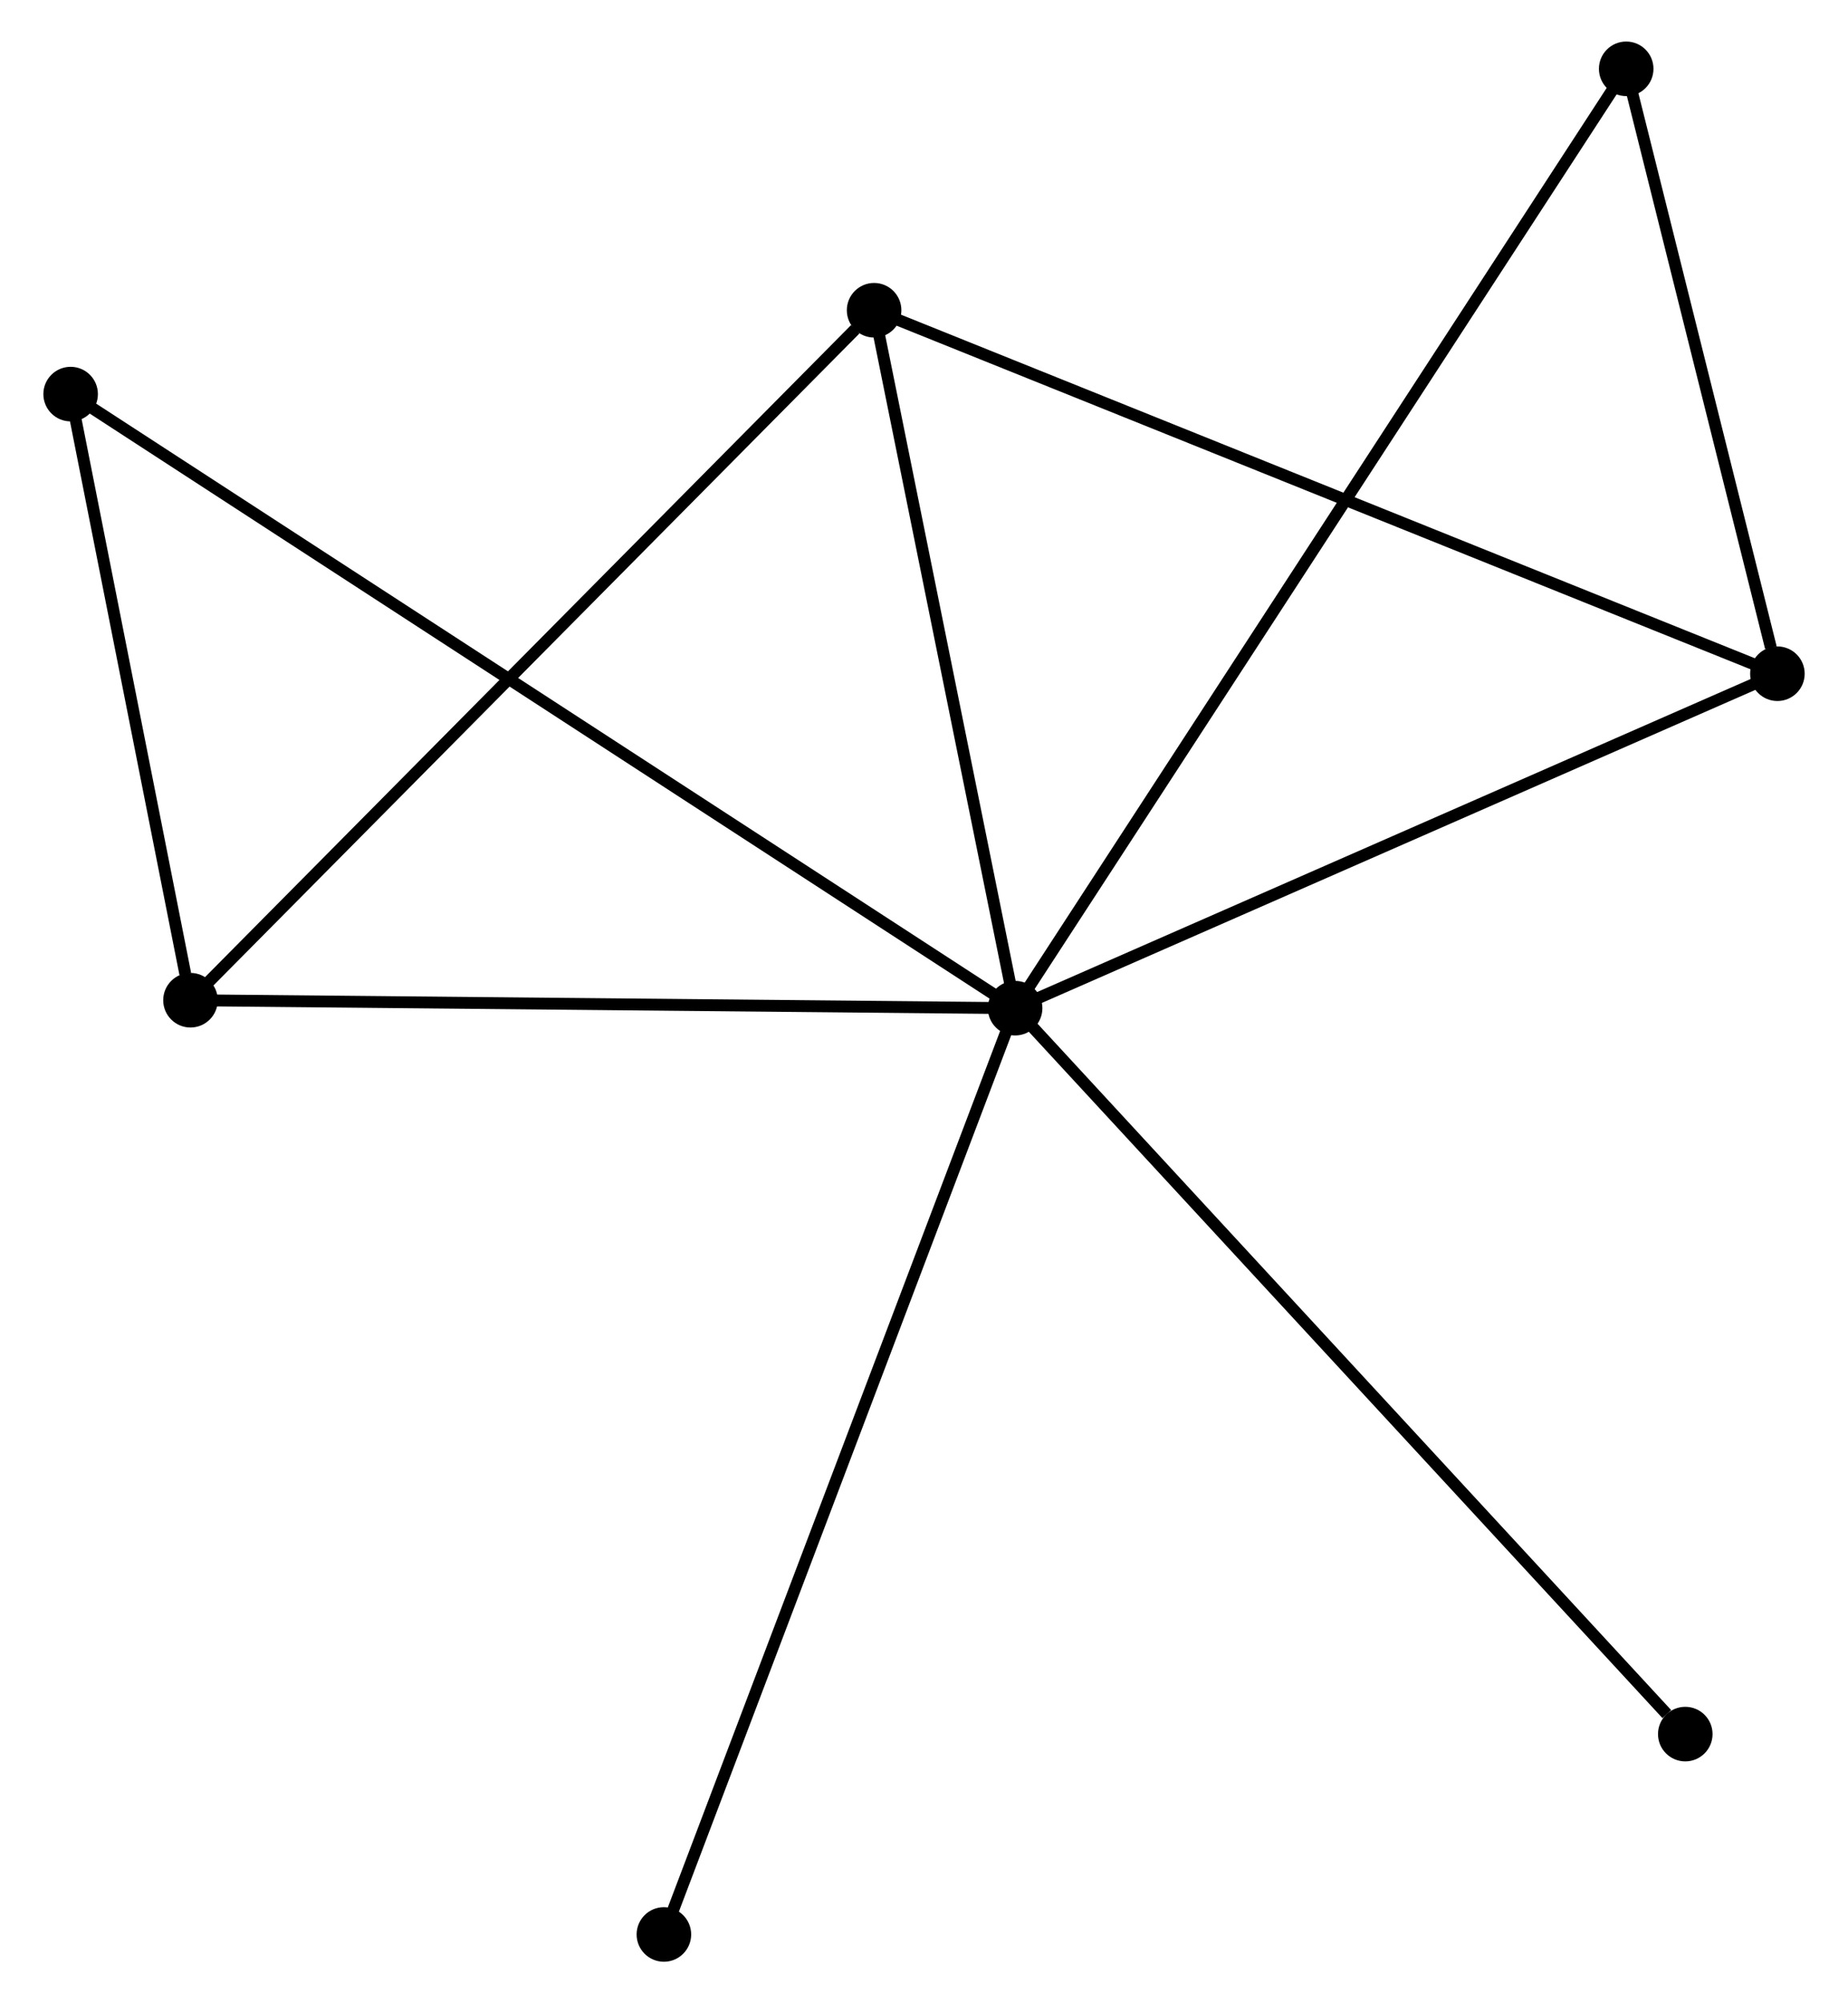 <?xml version="1.0" encoding="UTF-8" standalone="no"?>
<!DOCTYPE svg PUBLIC "-//W3C//DTD SVG 1.1//EN"
 "http://www.w3.org/Graphics/SVG/1.1/DTD/svg11.dtd">
<!-- Generated by graphviz version 2.36.0 (20140111.2315)
 -->
<!-- Title: %3 Pages: 1 -->
<svg width="156pt" height="169pt"
 viewBox="0.00 0.00 155.53 168.83" xmlns="http://www.w3.org/2000/svg" xmlns:xlink="http://www.w3.org/1999/xlink">
<g id="graph0" class="graph" transform="scale(1 1) rotate(0) translate(4 164.833)">
<title>%3</title>
<!-- 0 -->
<g id="node1" class="node"><title>0</title>
<ellipse fill="black" stroke="black" cx="81.449" cy="-79.866" rx="1.8" ry="1.8"/>
</g>
<!-- 1 -->
<g id="node2" class="node"><title>1</title>
<ellipse fill="black" stroke="black" cx="145.733" cy="-108.053" rx="1.8" ry="1.8"/>
</g>
<!-- 0&#45;&#45;1 -->
<g id="edge1" class="edge"><title>0&#45;&#45;1</title>
<path fill="none" stroke="black" d="M83.304,-80.679C92.691,-84.795 134.876,-103.293 143.992,-107.29"/>
</g>
<!-- 2 -->
<g id="node3" class="node"><title>2</title>
<ellipse fill="black" stroke="black" cx="11.907" cy="-80.536" rx="1.8" ry="1.8"/>
</g>
<!-- 0&#45;&#45;2 -->
<g id="edge2" class="edge"><title>0&#45;&#45;2</title>
<path fill="none" stroke="black" d="M79.443,-79.885C69.288,-79.983 23.651,-80.423 13.789,-80.518"/>
</g>
<!-- 3 -->
<g id="node4" class="node"><title>3</title>
<ellipse fill="black" stroke="black" cx="69.557" cy="-138.686" rx="1.8" ry="1.8"/>
</g>
<!-- 0&#45;&#45;3 -->
<g id="edge3" class="edge"><title>0&#45;&#45;3</title>
<path fill="none" stroke="black" d="M81.053,-81.823C79.248,-90.753 71.8,-127.591 69.966,-136.661"/>
</g>
<!-- 4 -->
<g id="node5" class="node"><title>4</title>
<ellipse fill="black" stroke="black" cx="132.982" cy="-159.033" rx="1.8" ry="1.8"/>
</g>
<!-- 0&#45;&#45;4 -->
<g id="edge4" class="edge"><title>0&#45;&#45;4</title>
<path fill="none" stroke="black" d="M82.525,-81.519C89.232,-91.822 125.222,-147.112 131.911,-157.389"/>
</g>
<!-- 5 -->
<g id="node6" class="node"><title>5</title>
<ellipse fill="black" stroke="black" cx="1.8" cy="-131.619" rx="1.8" ry="1.8"/>
</g>
<!-- 0&#45;&#45;5 -->
<g id="edge5" class="edge"><title>0&#45;&#45;5</title>
<path fill="none" stroke="black" d="M79.786,-80.947C69.42,-87.682 13.793,-123.826 3.454,-130.544"/>
</g>
<!-- 6 -->
<g id="node7" class="node"><title>6</title>
<ellipse fill="black" stroke="black" cx="51.83" cy="-1.8" rx="1.8" ry="1.8"/>
</g>
<!-- 0&#45;&#45;6 -->
<g id="edge6" class="edge"><title>0&#45;&#45;6</title>
<path fill="none" stroke="black" d="M80.717,-77.936C76.619,-67.135 56.568,-14.286 52.537,-3.662"/>
</g>
<!-- 7 -->
<g id="node8" class="node"><title>7</title>
<ellipse fill="black" stroke="black" cx="137.964" cy="-18.686" rx="1.8" ry="1.8"/>
</g>
<!-- 0&#45;&#45;7 -->
<g id="edge7" class="edge"><title>0&#45;&#45;7</title>
<path fill="none" stroke="black" d="M82.846,-78.353C90.597,-69.963 128.262,-29.189 136.408,-20.37"/>
</g>
<!-- 1&#45;&#45;3 -->
<g id="edge8" class="edge"><title>1&#45;&#45;3</title>
<path fill="none" stroke="black" d="M143.85,-108.81C133.31,-113.048 81.74,-133.786 71.374,-137.955"/>
</g>
<!-- 1&#45;&#45;4 -->
<g id="edge9" class="edge"><title>1&#45;&#45;4</title>
<path fill="none" stroke="black" d="M145.185,-110.244C143.087,-118.629 135.583,-148.634 133.513,-156.908"/>
</g>
<!-- 2&#45;&#45;3 -->
<g id="edge10" class="edge"><title>2&#45;&#45;3</title>
<path fill="none" stroke="black" d="M13.332,-81.973C21.238,-89.948 59.66,-128.703 67.97,-137.085"/>
</g>
<!-- 2&#45;&#45;5 -->
<g id="edge11" class="edge"><title>2&#45;&#45;5</title>
<path fill="none" stroke="black" d="M11.472,-82.731C9.81,-91.133 3.861,-121.199 2.221,-129.489"/>
</g>
</g>
</svg>
